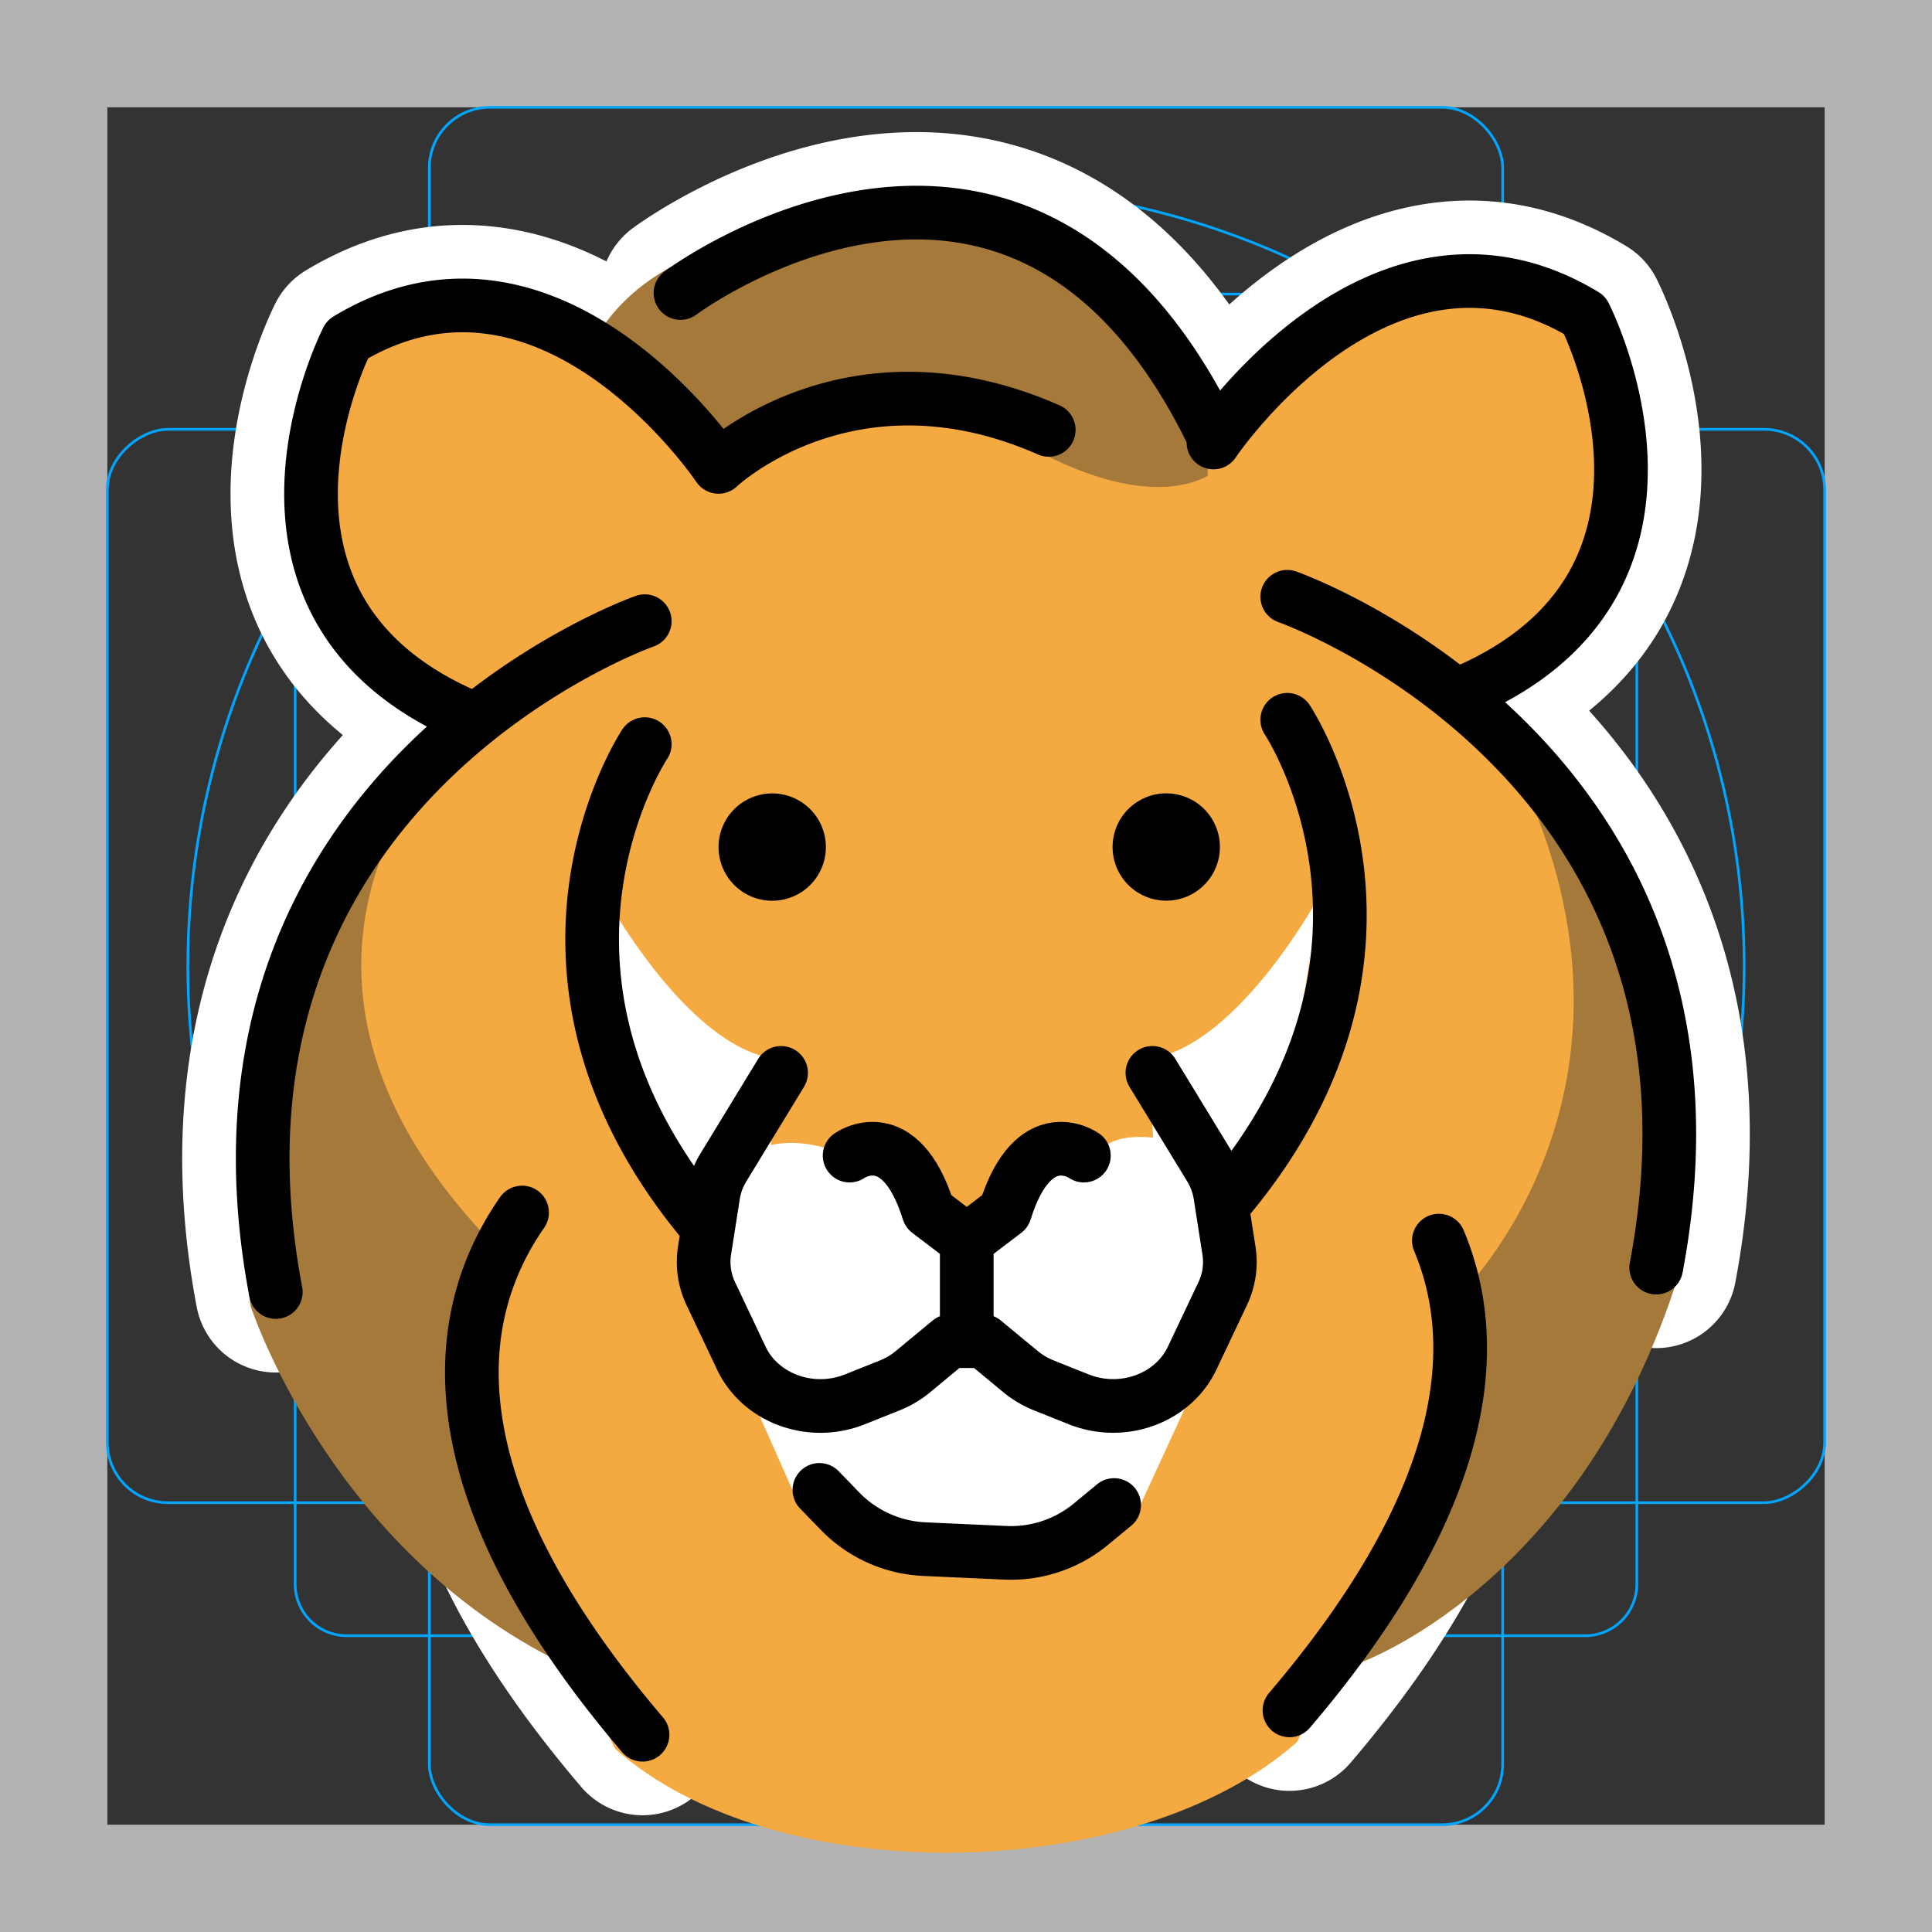 <svg viewBox="0 0 72 72" xmlns="http://www.w3.org/2000/svg"><rect x="0" y="0" width="72" height="72" fill="#333333" stroke="none"/><path fill="#b3b3b3" d="M68 4v64H4V4h64m4-4H0v72h72V0z"/><path fill="none" stroke="#00a5ff" stroke-miterlimit="10" stroke-width=".1" d="M12.923 10.958h46.154A1.923 1.923 0 0161 12.881v46.154a1.923 1.923 0 01-1.923 1.923H12.923A1.923 1.923 0 0111 59.035V12.881a1.923 1.923 0 011.923-1.923z"/><rect x="16" y="4" rx="2.254" width="40" height="64" fill="none" stroke="#00a5ff" stroke-miterlimit="10" stroke-width=".1"/><rect x="16" y="4" rx="2.254" width="40" height="64" transform="rotate(90 36 36)" fill="none" stroke="#00a5ff" stroke-miterlimit="10" stroke-width=".1"/><circle cx="36" cy="36" r="29" fill="none" stroke="#00a5ff" stroke-miterlimit="10" stroke-width=".1"/><g stroke-linecap="round" stroke-miterlimit="10" stroke-width="6" stroke="#fff" fill="none" stroke-linejoin="round"><circle cx="28.778" cy="31.566" transform="rotate(-58.962 28.78 31.567)" r="2"/><circle cx="43.463" cy="31.566" transform="rotate(-31.038 43.462 31.566)" r="2"/><path d="M40.393 43.066s-1.87-1.334-2.94 2.083l-1.425 1.083-1.425-1.083c-1.069-3.417-2.94-2.083-2.94-2.083"/><path d="M42.947 39.982l2.148 3.52c.194.317.323.665.38 1.026l.325 2.078a2.747 2.747 0 01-.235 1.607l-1.14 2.407c-.417.88-1.271 1.52-2.292 1.714h0a3.46 3.46 0 01-1.927-.183l-1.302-.52c-.317-.126-.61-.3-.868-.512l-1.375-1.137h-1.266L34.02 51.12c-.257.213-.55.386-.868.513l-1.301.52a3.464 3.464 0 01-1.928.182h0c-1.02-.195-1.875-.834-2.292-1.714l-1.14-2.407a2.749 2.749 0 01-.235-1.607l.326-2.078c.057-.36.185-.709.38-1.027l2.147-3.519m6.919 6.249v2.75m-5.491 6.542l.77.794a4.675 4.675 0 003.145 1.414l3.017.136a4.675 4.675 0 003.186-1.066l.865-.714M17.74 26.829c-10-4.04-4.795-14.18-4.795-14.18 7.583-4.583 13.833 4.75 13.833 4.75s4.886-4.647 12.305-1.378m-15.055 7.128s-17.333 6.083-13.75 25m9.178-2.962c-2.601 3.74-3.585 9.99 4.489 19.462m.083-36.917s-5.611 8.41 2.153 17.789m-.821-34.602s12.706-9.5 19.862 5.333m0 .238s6.25-9.333 13.833-4.75c0 0 5.204 10.14-4.794 14.18m-6.289-3.68s17.333 6.084 13.75 25m-8.099-1.006c1.608 3.832 1.235 9.525-5.568 17.506m-.083-36.916s5.611 8.41-2.153 17.788"/></g><path fill="#A57939" d="M18.921 25.502c-.75.25-8.5 9.333-9.25 15.083s-.333 8.084-.333 8.084 2.833 8.75 11.166 13.083c0 0 13.084 13.167 30.084.25 0 0 8.333-2.833 12-14.583l-.334-9.667-2.416-6.167s-4.5-4.333-4.667-4.75c-.167-.416-5.417-4-5.417-4l-1.916-.583-23.917.417-5 2.833z"/><path fill="#F4AA41" d="M60.088 21.21l.25-5.75-1.125-3.875-5.625-.75-5.25 2.5-3.125 2.625-3.25-5.375-5.875-2.75-10.125 2-1.125.25s-2.375 1.75-2.25 2.5c0 0-6.75-3-9.625-.375 0 0-3.75 6.875.375 11.375l4 3.5s-9.5 8.625 1.25 19.5c0 0-2.62 5.622 1.112 11.918l3.221 6.666c6 5.333 19.417 5.083 25.417-.25l2.325-4.813c.915-1.084 4.665-5.941 3.675-11.77 0 0 8.5-8.126 1.625-20.75l-1.625-1.5 3-1.626 2.75-3.25z"/><path fill="#A57939" d="M22.338 12.398s1-1.938 3.875-3 5.812-1.688 5.812-1.688 6.438.938 6.938 1 6 6.313 6 6.313l.437 2.438s-1.812 1.875-6.562-.563-5.813-2.375-6-2.25c-.188.125-5.625 2.313-5.625 2.313l-2.063-1.688-2.812-2.875z"/><path fill="#FFF" d="M47.671 42.336c.083-.209 1.5-8.667 1.5-8.667h-.167s-2.666 4.792-5.625 5.667l-.5 1.541.094 1.518c-.626-.061-1.26-.024-1.698.253-1.187.75-2.375.5-2.375.5l-1.812 1.687-.563.875-1.687-.562s-.688-2-.875-2.063c-.188-.062-2.063-.75-2.063-.75l-1.187.438s-.958-.322-1.986-.102l.11-1.794-.5-1.542c-2.958-.875-5.624-5.666-5.624-5.666h-.167s1.417 8.458 1.5 8.666c.064.161 1.71 1.803 2.461 2.549-.714 2.222.206 4.639.206 4.639l2.25 2.812 5.25-.75 1.937-1.562 1.813.937 3.937 1.5 2.5-1.312s1.688-4.5 1.75-4.688c.033-.098-.259-1.066-.545-1.969.82-.818 2.012-2.02 2.066-2.155z"/><path fill="#f4aa41" d="M27.046 18.085s.458 2.875-2.292 5.709c0 0-4.333.917-4.541 1.042-.209.125-2.334 1.333-2.667 1.5-.333.166-1.708-.292-2.042-.542s-3.458-5.5-3.458-5.5l.167-3.625 1.041-4.375 4.667-.583 4 1.041 3.833 3.042 1.292 2.291zm17.987-.833s-.458 2.875 2.292 5.708c0 0 4.333.917 4.541 1.042.209.125 2.334 1.333 2.667 1.5s1.708-.292 2.042-.542c.333-.25 3.458-5.5 3.458-5.5l-.167-3.625-1.041-4.375-4.667-.583-4 1.042-3.833 3.042-1.292 2.291z"/><path fill="#FFF" d="M27.671 51.336l2 4.5 2.583 1.583 5.75.417 4.417-1.584 2.417-5.25L41.9 52.46l-4.396-1.458-1.5-1.333-3.083 1.667s0 1.333-1.75.916c-1.75-.416-3.5-.916-3.5-.916z"/><circle cx="28.778" cy="31.566" transform="rotate(-58.962 28.78 31.567)" r="2"/><circle cx="43.463" cy="31.566" transform="rotate(-31.038 43.462 31.566)" r="2"/><path fill="none" stroke="#000" stroke-linecap="round" stroke-linejoin="round" stroke-miterlimit="10" stroke-width="2" d="M40.393 43.066s-1.87-1.334-2.94 2.083l-1.425 1.083-1.425-1.083c-1.069-3.417-2.94-2.083-2.94-2.083"/><path fill="none" stroke="#000" stroke-linecap="round" stroke-linejoin="round" stroke-miterlimit="10" stroke-width="2" d="M42.947 39.982l2.148 3.52c.194.317.323.665.38 1.026l.325 2.078a2.747 2.747 0 01-.235 1.607l-1.14 2.407c-.417.88-1.271 1.52-2.292 1.714h0a3.46 3.46 0 01-1.927-.183l-1.302-.52c-.317-.126-.61-.3-.868-.512l-1.375-1.137h-1.266L34.02 51.12c-.257.213-.55.386-.868.513l-1.301.52a3.464 3.464 0 01-1.928.182h0c-1.02-.195-1.875-.834-2.292-1.714l-1.14-2.407a2.749 2.749 0 01-.235-1.607l.326-2.078c.057-.36.185-.709.38-1.027l2.147-3.519m6.919 6.249v2.75m-5.491 6.542l.77.794a4.675 4.675 0 003.145 1.414l3.017.136a4.675 4.675 0 003.186-1.066l.865-.714M17.74 26.829c-10-4.04-4.795-14.18-4.795-14.18 7.583-4.583 13.833 4.75 13.833 4.75s4.886-4.647 12.305-1.378m-15.055 7.128s-17.333 6.083-13.75 25m9.178-2.962c-2.601 3.74-3.585 9.99 4.489 19.462m.083-36.917s-5.611 8.41 2.153 17.789m-.821-34.602s12.706-9.5 19.862 5.333m0 .238s6.25-9.333 13.833-4.75c0 0 5.204 10.14-4.794 14.18m-6.289-3.68s17.333 6.084 13.75 25m-8.099-1.006c1.608 3.832 1.235 9.525-5.568 17.506m-.083-36.916s5.611 8.41-2.153 17.788"/></svg>